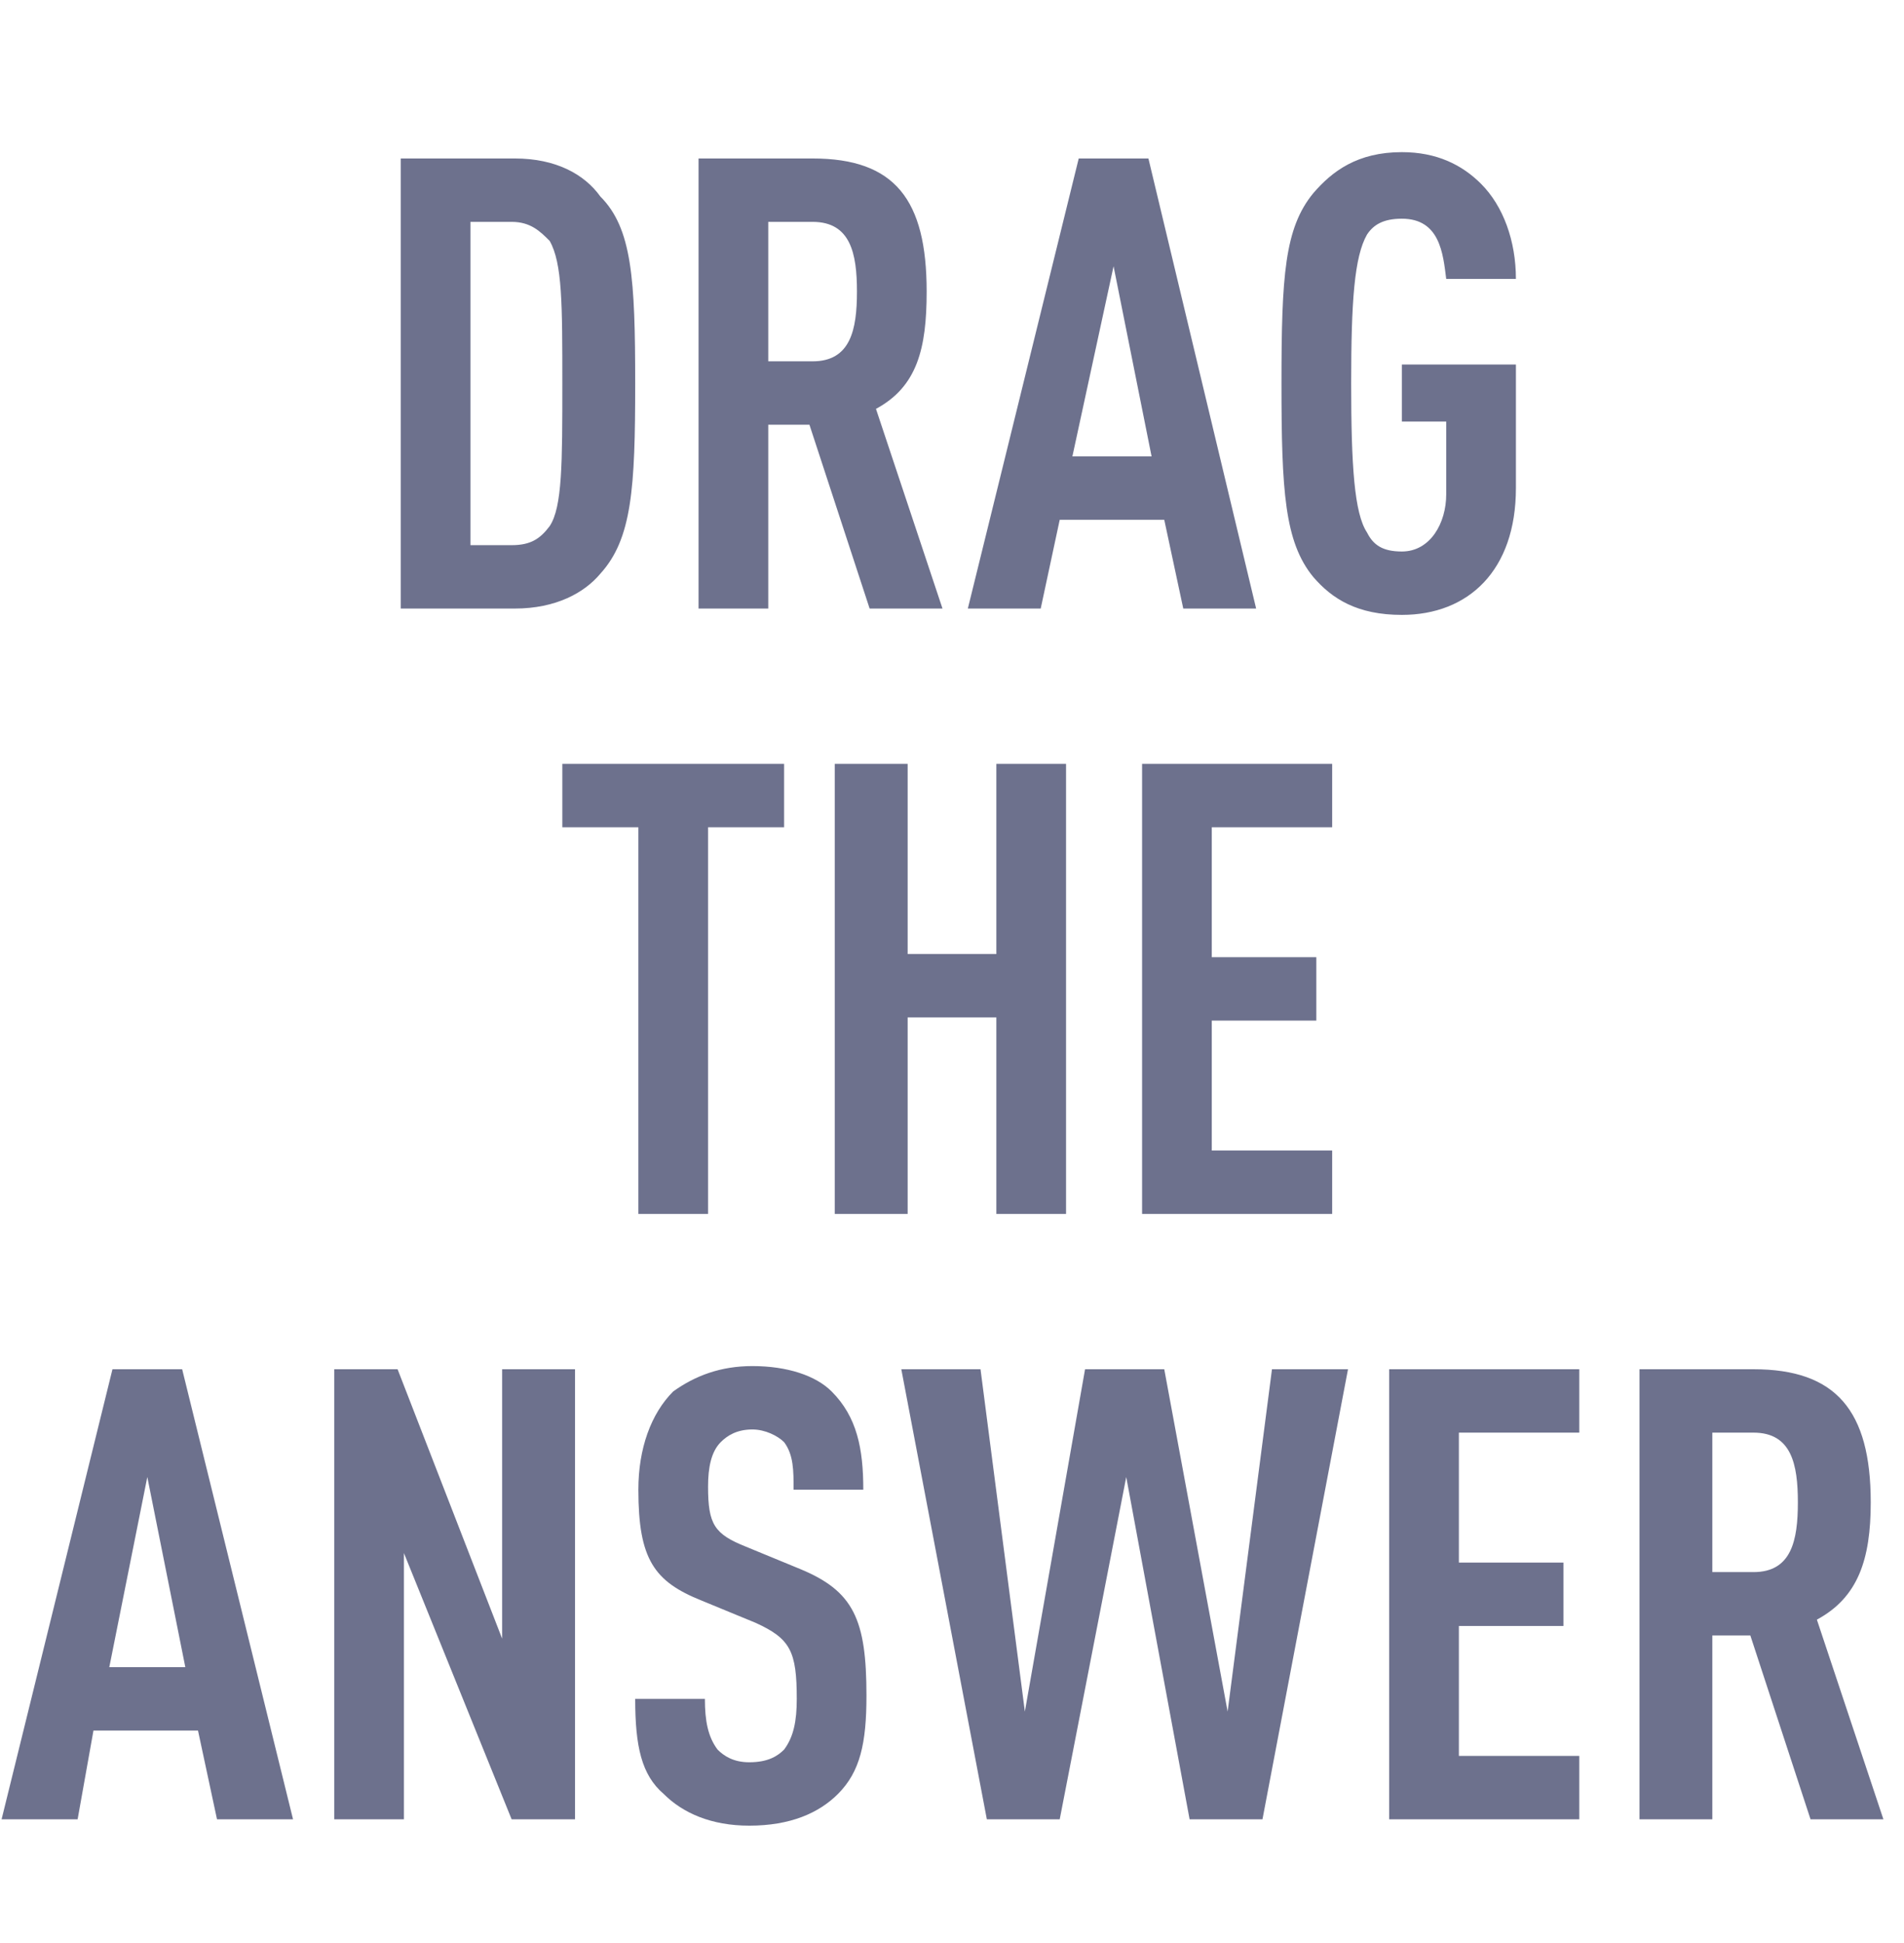 <svg xmlns="http://www.w3.org/2000/svg" width="601" height="613" viewBox="0 0 601 613"><defs></defs><style>path {
fill: #6d718d;}</style><path transform="translate(300.5,0)" d="M-100,121C-100,88,-101,72,-111,62C-116,55,-125,50,-138,50L-174,50L-174,192L-138,192C-125,192,-116,187,-111,181C-101,170,-100,154,-100,121ZM-123,121C-123,146,-123,160,-127,166C-130,170,-133,172,-139,172L-152,172L-152,70L-139,70C-133,70,-130,73,-127,76C-123,83,-123,96,-123,121ZM-3,192L-24,129C-11,122,-8,110,-8,92C-8,63,-18,50,-44,50L-80,50L-80,192L-58,192L-58,134L-45,134L-26,192ZM-30,92C-30,104,-32,114,-44,114L-58,114L-58,70L-44,70C-32,70,-30,80,-30,92ZM96,192L62,50L40,50L5,192L28,192L34,164L67,164L73,192ZM63,144L38,144L51,84ZM178,154L178,115L142,115L142,133L156,133L156,156C156,165,151,174,142,174C136,174,133,172,131,168C127,162,126,147,126,121C126,95,127,81,131,74C133,71,136,69,142,69C154,69,155,80,156,88L178,88C178,76,174,65,167,58C161,52,153,48,142,48C128,48,120,54,114,61C105,72,104,87,104,121C104,155,105,171,114,182C120,189,128,194,142,194C163,194,178,180,178,154Z"/><path transform="translate(300.5,191)" d="M-53,70L-53,50L-123,50L-123,70L-99,70L-99,192L-77,192L-77,70ZM36,192L36,50L14,50L14,110L-14,110L-14,50L-37,50L-37,192L-14,192L-14,130L14,130L14,192ZM120,192L120,172L82,172L82,131L115,131L115,111L82,111L82,70L120,70L120,50L60,50L60,192Z"/><path transform="translate(300.5,382)" d="M-208,192L-243,50L-265,50L-300,192L-276,192L-271,164L-238,164L-232,192ZM-242,144L-266,144L-254,84ZM-119,192L-119,50L-142,50L-142,135L-175,50L-195,50L-195,192L-173,192L-173,108L-139,192ZM-27,153C-27,129,-31,120,-48,113L-65,106C-75,102,-77,99,-77,87C-77,81,-76,76,-73,73C-71,71,-68,69,-63,69C-59,69,-55,71,-53,73C-50,77,-50,82,-50,88L-28,88C-28,75,-30,65,-38,57C-43,52,-52,49,-63,49C-73,49,-81,52,-88,57C-95,64,-99,75,-99,88C-99,110,-94,117,-79,123L-62,130C-51,135,-49,139,-49,154C-49,161,-50,166,-53,170C-55,172,-58,174,-64,174C-69,174,-72,172,-74,170C-77,166,-78,161,-78,154L-100,154C-100,169,-98,178,-91,184C-85,190,-76,194,-64,194C-51,194,-42,190,-36,184C-29,177,-27,168,-27,153ZM125,50L101,50L87,158L67,50L42,50L23,158L9,50L-16,50L11,192L34,192L55,84L75,192L98,192ZM198,192L198,172L160,172L160,131L193,131L193,111L160,111L160,70L198,70L198,50L138,50L138,192ZM294,192L273,129C286,122,290,110,290,92C290,63,279,50,253,50L217,50L217,192L240,192L240,134L252,134L271,192ZM267,92C267,104,265,114,253,114L240,114L240,70L253,70C265,70,267,80,267,92Z"/></svg>